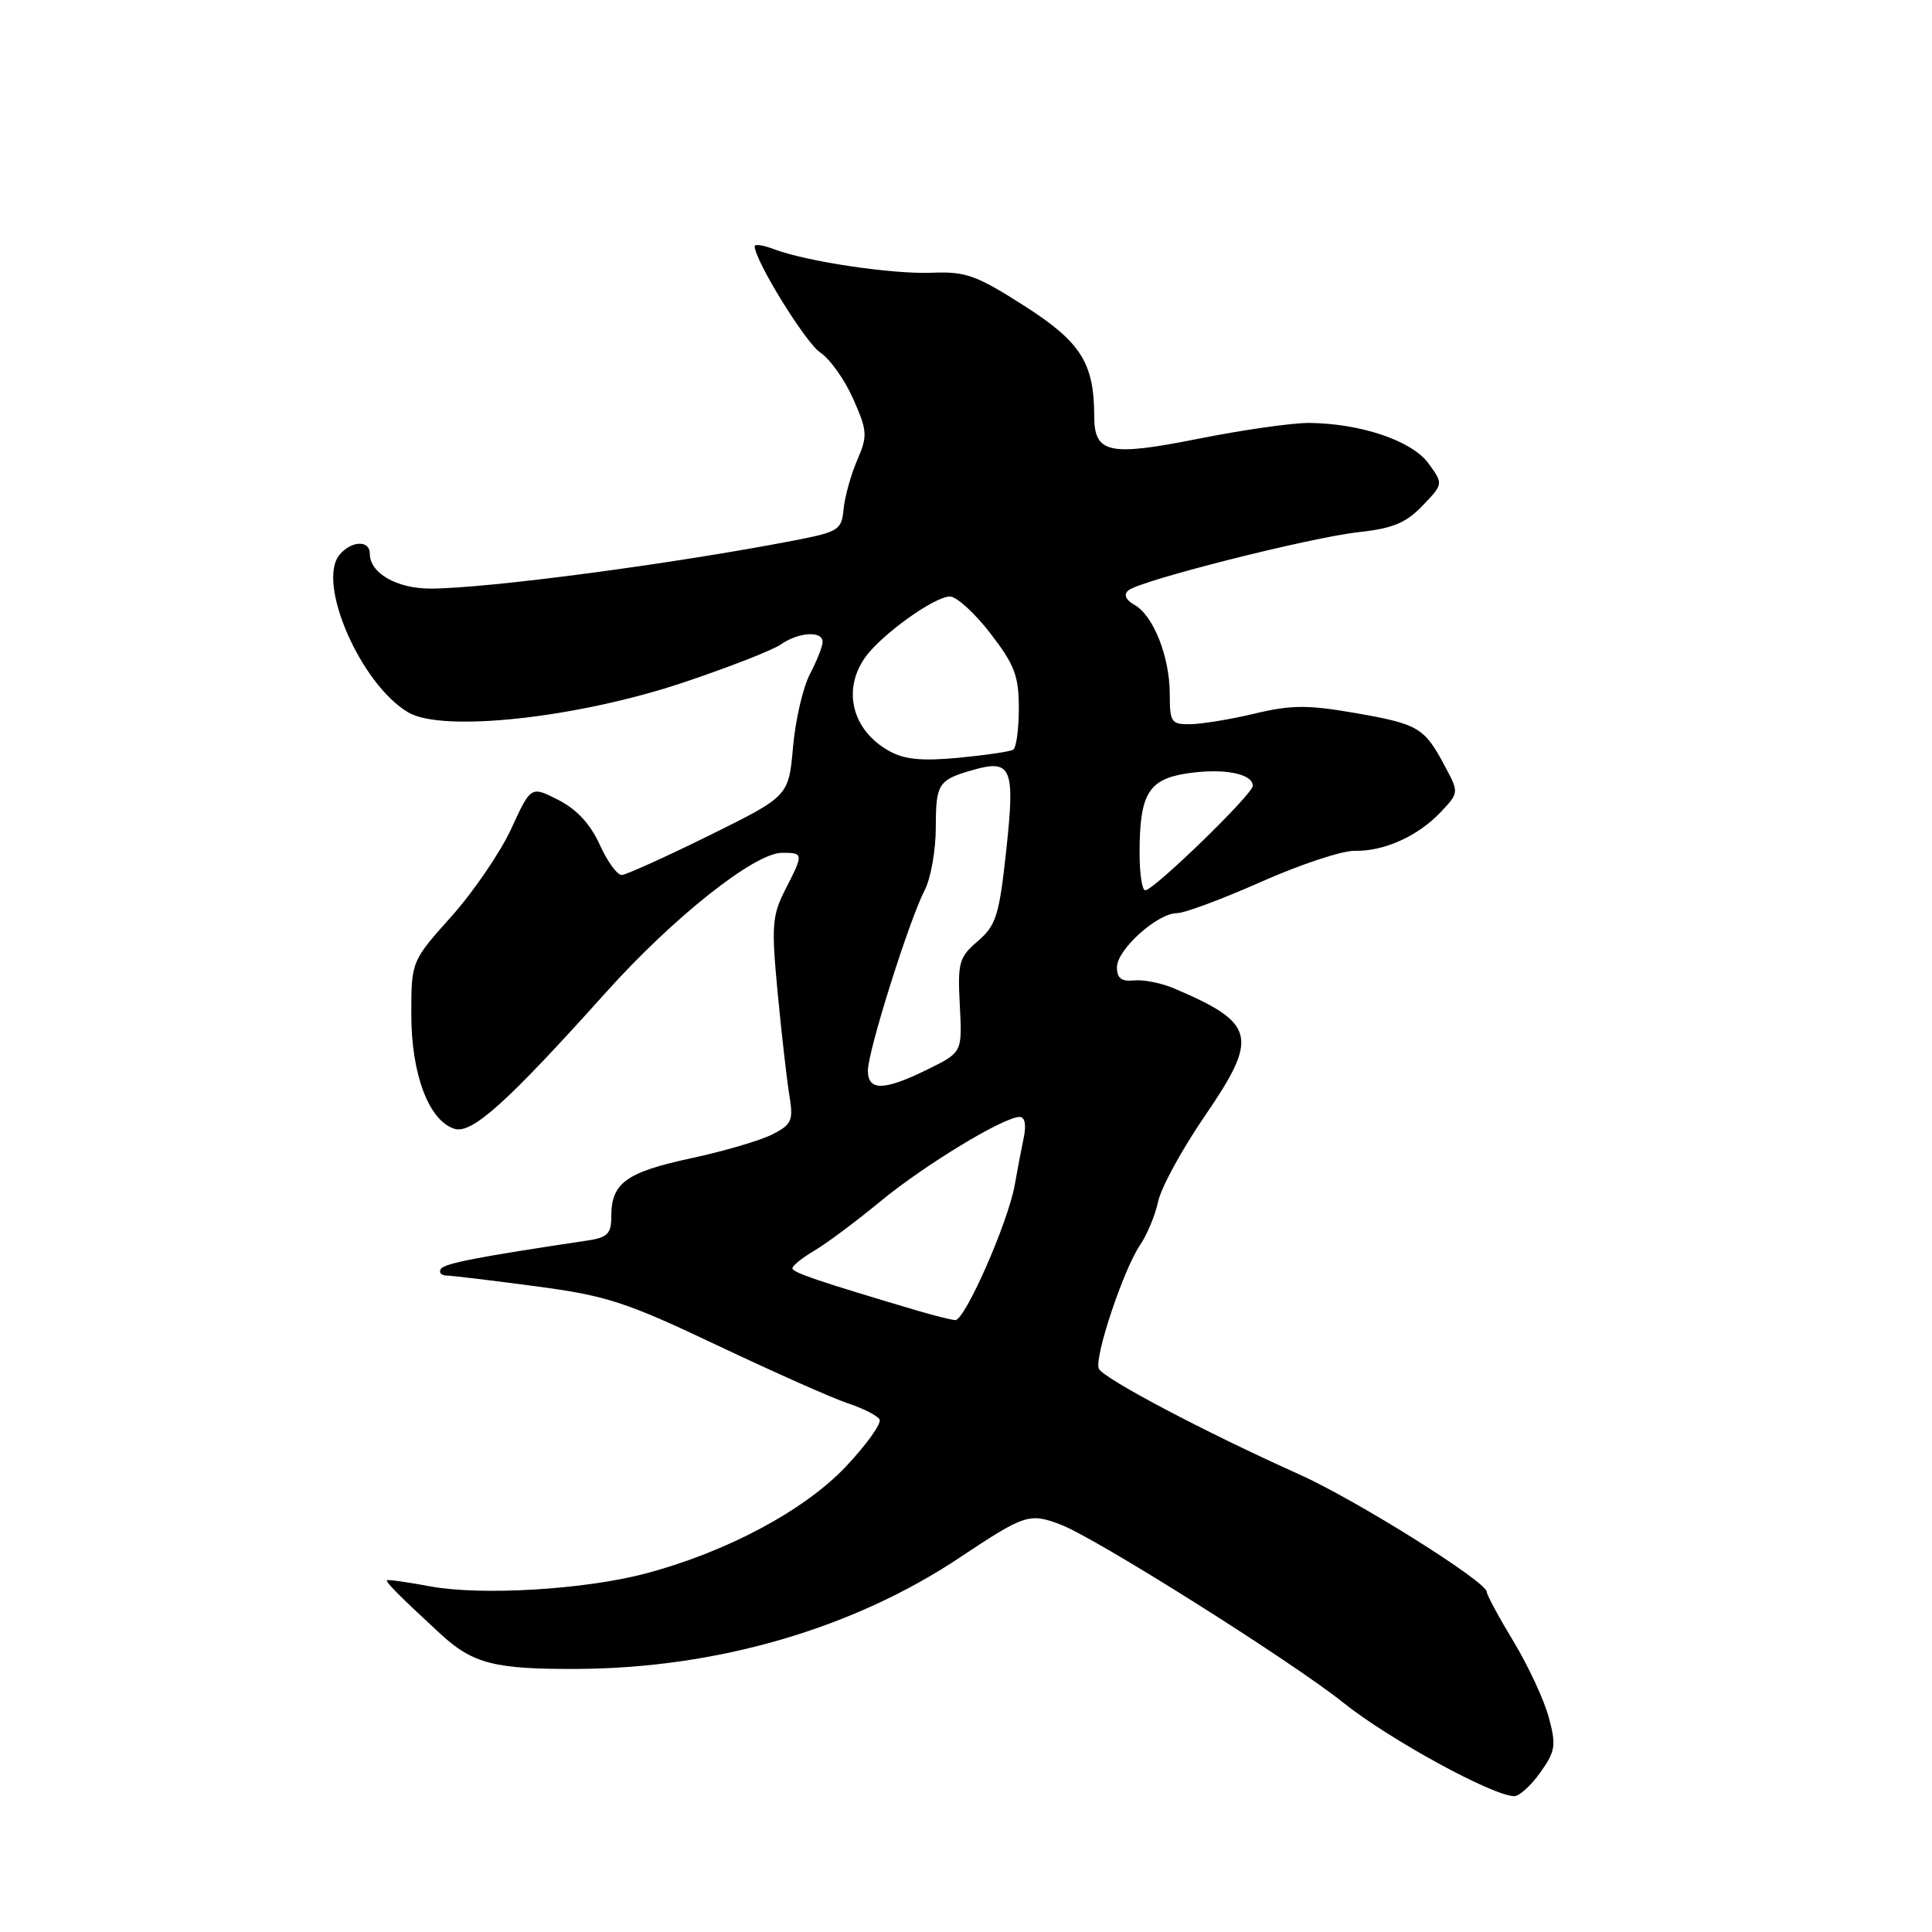 <?xml version="1.0" encoding="UTF-8" standalone="no"?>
<!DOCTYPE svg PUBLIC "-//W3C//DTD SVG 1.1//EN" "http://www.w3.org/Graphics/SVG/1.1/DTD/svg11.dtd" >
<svg xmlns="http://www.w3.org/2000/svg" xmlns:xlink="http://www.w3.org/1999/xlink" version="1.1" viewBox="0 0 256 256">
 <g >
 <path fill="currentColor"
d=" M 204.10 234.86 C 206.10 232.05 206.22 231.27 205.23 227.59 C 204.63 225.32 202.53 220.79 200.57 217.54 C 198.60 214.28 197.00 211.31 197.00 210.93 C 197.00 209.59 179.68 198.74 172.15 195.36 C 159.71 189.79 146.08 182.59 145.59 181.34 C 144.99 179.82 148.87 168.21 151.05 165.00 C 151.99 163.62 153.08 161.00 153.47 159.17 C 153.87 157.33 156.65 152.24 159.66 147.85 C 166.85 137.36 166.41 135.57 155.50 130.94 C 153.85 130.25 151.49 129.78 150.25 129.91 C 148.59 130.08 148.00 129.62 148.00 128.16 C 148.00 125.83 153.36 121.00 155.95 121.00 C 156.94 121.00 161.97 119.13 167.12 116.84 C 172.28 114.55 177.85 112.70 179.50 112.74 C 183.38 112.83 187.91 110.79 190.93 107.58 C 193.33 105.02 193.33 105.02 191.41 101.44 C 188.72 96.39 187.94 95.94 179.53 94.47 C 173.27 93.39 171.08 93.40 166.27 94.55 C 163.10 95.31 159.26 95.94 157.75 95.96 C 155.20 96.00 155.00 95.71 155.00 91.97 C 155.00 87.06 152.84 81.57 150.34 80.16 C 149.16 79.50 148.86 78.81 149.50 78.24 C 150.98 76.94 173.62 71.21 180.12 70.50 C 184.54 70.02 186.32 69.28 188.49 67.01 C 191.26 64.12 191.26 64.12 189.27 61.39 C 187.09 58.41 180.36 56.12 173.50 56.04 C 171.30 56.02 164.67 56.96 158.77 58.14 C 146.91 60.50 145.00 60.08 144.99 55.13 C 144.98 48.10 143.22 45.32 135.75 40.54 C 129.38 36.47 127.96 35.96 123.52 36.14 C 118.27 36.36 106.86 34.66 102.53 33.01 C 101.14 32.48 100.00 32.31 100.00 32.63 C 100.00 34.50 106.76 45.45 108.70 46.72 C 109.97 47.56 111.93 50.31 113.05 52.85 C 114.94 57.12 114.98 57.73 113.58 60.98 C 112.74 62.92 111.94 65.83 111.78 67.45 C 111.52 70.25 111.14 70.48 105.00 71.66 C 89.02 74.74 64.53 77.98 57.08 77.99 C 52.57 78.00 49.00 75.95 49.00 73.35 C 49.00 71.54 46.55 71.64 44.99 73.51 C 41.92 77.22 47.78 90.67 54.10 94.40 C 58.63 97.08 76.43 95.15 90.48 90.46 C 96.51 88.44 102.35 86.17 103.45 85.40 C 105.80 83.75 109.00 83.55 109.00 85.05 C 109.00 85.63 108.25 87.54 107.33 89.30 C 106.40 91.06 105.39 95.42 105.08 99.00 C 104.50 105.50 104.50 105.50 94.00 110.69 C 88.22 113.54 83.01 115.90 82.40 115.94 C 81.80 115.97 80.48 114.17 79.47 111.93 C 78.24 109.21 76.42 107.23 73.99 106.00 C 70.35 104.14 70.35 104.14 67.74 109.82 C 66.30 112.94 62.73 118.17 59.81 121.44 C 54.50 127.38 54.50 127.38 54.50 134.44 C 54.50 142.34 56.82 148.49 60.21 149.57 C 62.52 150.30 67.13 146.16 80.29 131.50 C 89.26 121.51 100.00 113.00 103.63 113.00 C 106.49 113.00 106.50 113.10 104.05 117.89 C 102.30 121.34 102.20 122.66 103.05 131.60 C 103.57 137.05 104.26 143.15 104.60 145.17 C 105.14 148.48 104.92 148.99 102.35 150.31 C 100.78 151.11 95.90 152.55 91.50 153.49 C 82.96 155.34 81.00 156.76 81.00 161.15 C 81.00 163.50 80.52 163.98 77.75 164.39 C 63.23 166.56 58.87 167.41 58.41 168.15 C 58.12 168.62 58.47 169.01 59.19 169.02 C 59.91 169.03 65.22 169.67 71.00 170.44 C 80.41 171.69 82.92 172.51 95.12 178.30 C 102.62 181.85 110.37 185.30 112.36 185.95 C 114.35 186.61 116.23 187.56 116.54 188.07 C 116.86 188.58 114.84 191.40 112.07 194.34 C 106.54 200.18 96.24 205.67 85.50 208.51 C 77.43 210.64 63.74 211.45 57.00 210.20 C 53.98 209.64 51.40 209.27 51.28 209.39 C 51.06 209.61 53.02 211.57 58.36 216.50 C 62.67 220.47 65.55 221.20 76.60 221.14 C 95.06 221.03 113.03 215.80 127.13 206.41 C 135.81 200.63 136.40 200.44 140.57 202.03 C 145.22 203.80 171.19 220.16 178.03 225.64 C 184.06 230.47 197.84 238.00 200.65 238.00 C 201.32 238.00 202.87 236.59 204.10 234.86 Z  M 121.50 173.65 C 108.42 169.77 105.00 168.61 105.00 168.05 C 105.00 167.71 106.32 166.65 107.93 165.70 C 109.55 164.75 113.48 161.81 116.68 159.17 C 122.53 154.35 133.00 148.00 135.10 148.00 C 135.80 148.00 136.01 149.03 135.65 150.75 C 135.33 152.26 134.80 155.07 134.46 157.00 C 133.58 161.98 127.84 175.02 126.57 174.92 C 125.98 174.88 123.70 174.30 121.50 173.65 Z  M 115.00 141.85 C 115.00 139.28 120.46 121.95 122.53 117.94 C 123.34 116.38 124.00 112.63 124.00 109.61 C 124.00 103.84 124.33 103.34 128.90 102.03 C 134.03 100.56 134.52 101.73 133.34 112.61 C 132.40 121.32 131.99 122.61 129.57 124.70 C 127.07 126.84 126.88 127.53 127.18 133.23 C 127.50 139.43 127.50 139.43 123.00 141.66 C 117.15 144.55 115.00 144.60 115.00 141.85 Z  M 151.00 113.07 C 151.00 105.19 152.16 103.25 157.35 102.47 C 162.11 101.76 166.00 102.50 166.00 104.13 C 166.00 105.23 152.93 117.93 151.75 117.97 C 151.34 117.99 151.00 115.78 151.00 113.07 Z  M 117.78 99.49 C 112.94 96.78 111.58 91.47 114.61 87.15 C 116.73 84.12 123.88 78.99 125.90 79.04 C 126.78 79.07 129.19 81.27 131.25 83.95 C 134.44 88.09 135.00 89.56 135.00 93.85 C 135.00 96.62 134.66 99.09 134.25 99.34 C 133.84 99.59 130.57 100.07 127.00 100.41 C 122.12 100.87 119.82 100.64 117.78 99.49 Z "/>
</g>
</svg>